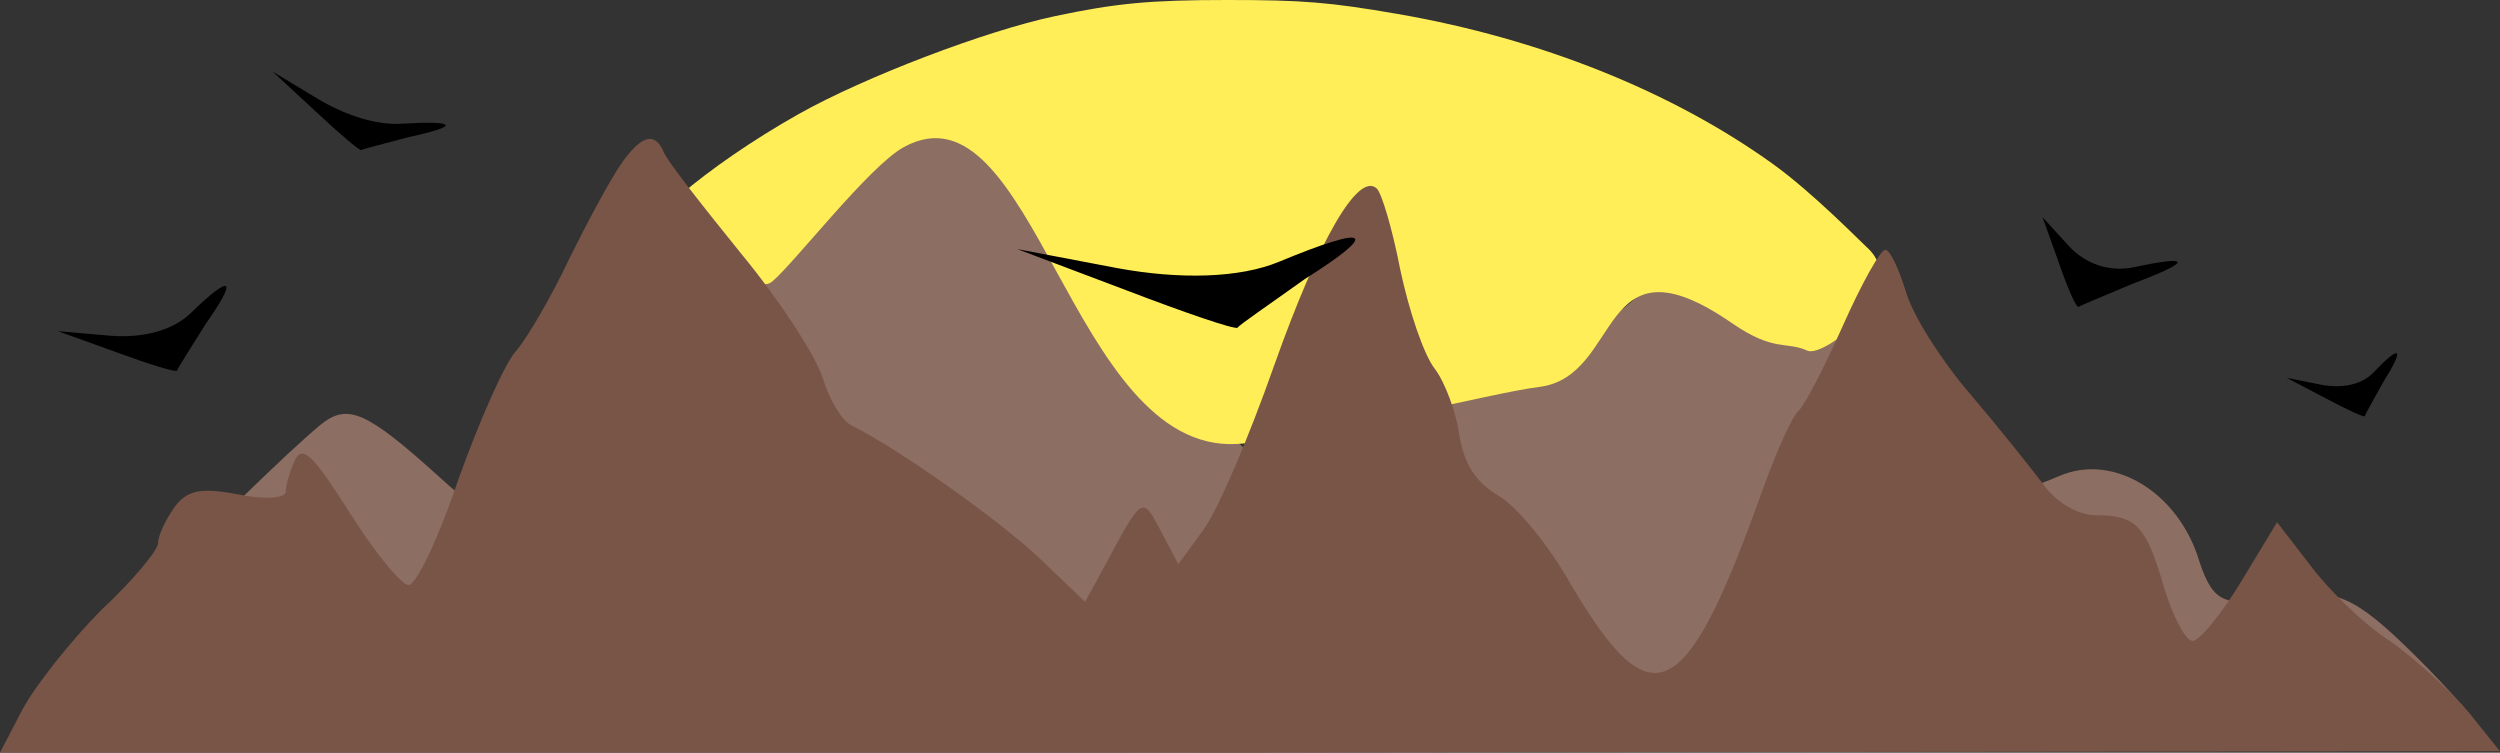 <?xml version="1.0" encoding="UTF-8" standalone="no"?>
<svg
   xmlns:dc="http://purl.org/dc/elements/1.1/"
   xmlns:cc="http://creativecommons.org/ns#"
   xmlns:rdf="http://www.w3.org/1999/02/22-rdf-syntax-ns#"
   xmlns:svg="http://www.w3.org/2000/svg"
   xmlns="http://www.w3.org/2000/svg"
   xmlns:xlink="http://www.w3.org/1999/xlink"
   xmlns:sodipodi="http://sodipodi.sourceforge.net/DTD/sodipodi-0.dtd"
   xmlns:inkscape="http://www.inkscape.org/namespaces/inkscape"
   id="svg4370"
   viewBox="0 0 126.465 38.075"
   height="38.075pt"
   width="126.465pt"
   version="1.0"
   inkscape:version="0.91 r13725"
   sodipodi:docname="mounts.svg">
  <rect x="0" y="0" width="126.465" height="38.075" fill="#333333" stroke="none"/>
  <sodipodi:namedview
     pagecolor="#ffffff"
     bordercolor="#666666"
     borderopacity="1"
     objecttolerance="10"
     gridtolerance="10"
     guidetolerance="10"
     inkscape:pageopacity="0"
     inkscape:pageshadow="2"
     inkscape:window-width="1920"
     inkscape:window-height="1021"
     id="namedview23"
     showgrid="false"
     inkscape:zoom="6.0970056"
     inkscape:cx="76.015482"
     inkscape:cy="80.867437"
     inkscape:window-x="0"
     inkscape:window-y="27"
     inkscape:window-maximized="1"
     inkscape:current-layer="svg4370"
     fit-margin-top="0"
     fit-margin-left="0"
     fit-margin-right="0"
     fit-margin-bottom="0" />
  <defs
     id="defs4397">
    <linearGradient
       id="linearGradient4294">
      <stop
         id="stop4296"
         offset="0"
         style="stop-color:#ffc107;stop-opacity:1;" />
      <stop
         id="stop4298"
         offset="1"
         style="stop-color:#ffc107;stop-opacity:0;" />
    </linearGradient>
    <radialGradient
       gradientUnits="userSpaceOnUse"
       gradientTransform="matrix(1.478,0.001,-7.0294764e-4,0.766,-27.26,-49.073)"
       r="68.635"
       fy="35.67"
       fx="59.973"
       cy="35.67"
       cx="59.973"
       id="radialGradient4302"
       xlink:href="#linearGradient4294" />
  </defs>
  <g
     style="fill:#a6a5a5;stroke:none"
     id="g4393"
     transform="matrix(0.1,0,0,-0.1,-3.682,182.202)" />
  <rect
     style="display:inline;opacity:1;fill:#80d8ff;fill-opacity:1;stroke:none;stroke-width:3.814;stroke-linecap:butt;stroke-linejoin:round;stroke-miterlimit:4;stroke-dasharray:none;stroke-opacity:1"
     id="rect4178-8"
     width="137.271"
     height="45.289"
     x="-7.32"
     y="-60.589" />
  <rect
     style="opacity:1;fill:url(#radialGradient4302);fill-opacity:1;stroke:none;stroke-width:3.814;stroke-linecap:butt;stroke-linejoin:round;stroke-miterlimit:4;stroke-dasharray:none;stroke-opacity:1"
     id="rect4178"
     width="137.271"
     height="45.395"
     x="-7.275"
     y="-60.568" />
  <path
     style="fill:#8d6e63;fill-opacity:1;stroke:none"
     class="node"
     id="node8"
     d="m 41.776,10.49 c -2.179,2.682 -5.963,7.492 -8.257,10.636 -2.408,3.237 -4.816,6.104 -5.504,6.382 -0.803,0.37 -3.211,-1.017 -5.734,-3.33 -3.784,-3.422 -4.702,-3.792 -6.078,-2.682 -3.44,2.867 -15.481,15.168 -15.481,15.816 0,0.462 28.095,0.74 62.497,0.74 34.402,0 62.497,-0.277 62.497,-0.74 0,-0.37 -1.605,-2.22 -3.555,-4.162 -3.096,-3.052 -4.014,-3.422 -6.88,-2.96 -2.752,0.555 -3.326,0.277 -4.014,-1.757 -1.032,-3.515 -4.358,-5.549 -7.11,-4.347 -2.638,1.11 -2.638,1.202 -8.257,-6.567 -5.275,-7.307 -7.224,-7.584 -13.417,-2.22 -5.504,4.624 -6.307,4.902 -8.371,2.867 -2.408,-2.312 -4.243,-1.572 -6.192,2.312 -1.032,2.035 -2.408,3.7 -2.982,3.7 -0.688,0 -3.211,-2.497 -5.504,-5.642 C 52.67,9.658 49.001,5.681 47.395,5.681 c -0.917,0 -3.44,2.22 -5.619,4.809 z"
     inkscape:connector-curvature="0" />
  <path
     style="fill:#ffee58;fill-opacity:1;stroke:none"
     d="m 91.432,17.739 c -1.083,-0.492 -1.679,0.083 -3.826,-1.397 -6.858,-4.728 -5.477,2.723 -9.761,3.234 -2.349,0.28 -11.687,2.683 -15.27,2.882 -8.408,0.468 -10.276,-18.63 -16.862,-15.013 -1.753,0.962 -5.535,5.87 -6.661,6.806 -0.998,0.829 -5.282,-2.326 -5.811,-2.326 -1.627,0 2.468,-3.518 7.172,-6.162 3.32,-1.866 9.432,-4.2 12.953,-4.946 3.087,-0.654 4.809,-0.816 8.696,-0.817 C 65.891,-0.001 67.255,0.11 70.696,0.705 77.896,1.949 84.582,4.624 89.699,8.306 c 2.008,1.445 4.458,3.954 4.707,4.174 2.418,2.126 -2.124,5.646 -2.975,5.259 z"
     id="path4468"
     inkscape:connector-curvature="0" />
  <path
     d="m 31.442,8.26 c -0.546,0.777 -1.689,2.897 -2.633,4.804 -0.894,1.908 -2.136,4.027 -2.682,4.663 -0.596,0.636 -1.888,3.603 -2.931,6.5 -0.993,2.967 -2.136,5.37 -2.533,5.37 -0.348,0 -1.689,-1.625 -2.98,-3.674 -1.838,-2.897 -2.384,-3.462 -2.782,-2.614 -0.248,0.565 -0.447,1.272 -0.447,1.554 0,0.353 -1.093,0.424 -2.434,0.141 -1.888,-0.353 -2.583,-0.212 -3.229,0.707 -0.447,0.636 -0.795,1.413 -0.795,1.766 0,0.353 -1.291,1.908 -2.881,3.391 -1.54,1.554 -3.328,3.815 -3.974,5.016 l -1.142,2.19 63.232,0 63.232,-0.071 -1.589,-1.978 c -0.894,-1.06 -2.682,-2.685 -3.974,-3.603 -1.341,-0.848 -3.129,-2.614 -4.023,-3.815 l -1.689,-2.19 -1.838,3.038 c -0.993,1.625 -2.086,2.967 -2.434,2.967 -0.348,0 -0.993,-1.201 -1.44,-2.685 -0.894,-3.109 -1.391,-3.674 -3.427,-3.674 -0.944,0 -2.037,-0.636 -2.732,-1.625 -0.646,-0.848 -2.335,-2.967 -3.725,-4.592 -1.391,-1.625 -2.831,-3.886 -3.179,-5.087 -0.348,-1.13 -0.795,-2.12 -1.043,-2.12 -0.248,0 -1.192,1.696 -2.136,3.815 -0.944,2.12 -1.937,4.027 -2.235,4.31 -0.298,0.212 -1.093,1.978 -1.788,3.886 -3.924,11.022 -5.613,11.869 -9.686,5.016 -1.142,-2.049 -2.831,-4.098 -3.725,-4.592 -1.192,-0.707 -1.739,-1.625 -1.987,-3.109 -0.149,-1.13 -0.745,-2.685 -1.242,-3.321 -0.546,-0.707 -1.291,-2.897 -1.739,-5.016 C 70.435,11.581 69.888,9.744 69.64,9.532 68.696,8.684 66.709,12.146 64.474,18.434 63.183,22.108 61.593,25.853 60.848,26.842 l -1.242,1.696 -0.894,-1.696 c -0.944,-1.766 -0.894,-1.837 -2.931,1.978 l -0.894,1.625 -2.285,-2.19 C 50.516,26.277 45.4,22.673 43.115,21.543 42.619,21.331 41.973,20.271 41.625,19.141 41.277,18.01 39.44,15.184 37.453,12.782 35.515,10.38 33.727,8.119 33.578,7.695 c -0.447,-1.06 -1.142,-0.848 -2.136,0.565 z"
     id="node18-9"
     class="node"
     style="fill:#795548;fill-opacity:1;stroke:none;stroke-width:1px;stroke-linecap:butt;stroke-linejoin:miter;stroke-opacity:1"
     inkscape:connector-curvature="0" />
  <path
     d="m 120.071,18.836 c -0.593,0.623 -1.58,0.83 -2.667,0.623 l -1.728,-0.346 1.975,1.038 c 1.037,0.553 1.926,0.969 1.975,0.899 0,-0.069 0.444,-0.83 0.938,-1.73 1.086,-1.73 0.889,-1.937 -0.494,-0.484 z"
     id="node19"
     class="node"
     style="fill:#000000;fill-opacity:1;stroke:none;stroke-opacity:1"
     inkscape:connector-curvature="0" />
  <path
     d="m 9.638,15.847 c -0.904,0.875 -2.411,1.266 -4.068,1.135 l -2.637,-0.228 3.014,1.086 c 1.582,0.581 2.938,1.003 3.014,0.908 0,-0.089 0.678,-1.123 1.431,-2.341 1.657,-2.36 1.356,-2.602 -0.753,-0.561 z"
     id="node19-2"
     class="node"
     style="fill:#000000;fill-opacity:1;stroke:none;stroke-opacity:1"
     inkscape:connector-curvature="0" />
  <path
     d="m 107.97,13.512 c -1.256,0.268 -2.457,-0.148 -3.308,-1.059 l -1.337,-1.465 0.837,2.342 c 0.43,1.238 0.862,2.238 0.986,2.198 0.074,-0.072 1.333,-0.578 2.79,-1.197 2.937,-1.102 2.965,-1.444 0.033,-0.819 z"
     id="node19-6"
     class="node"
     style="fill:#000000;fill-opacity:1;stroke:none;stroke-opacity:1"
     inkscape:connector-curvature="0" />
  <path
     d="m 20.271,6.259 c -1.232,0.073 -2.778,-0.414 -4.211,-1.268 l -2.27,-1.371 2.201,2.037 c 1.15,1.076 2.173,1.954 2.286,1.936 0.042,-0.051 1.147,-0.321 2.406,-0.66 2.619,-0.564 2.463,-0.844 -0.413,-0.674 z"
     id="node19-2-6"
     class="node"
     style="fill:#000000;fill-opacity:1;stroke:none;stroke-opacity:1"
     inkscape:connector-curvature="0" />
  <path
     d="m 64.692,13.245 c -1.984,0.823 -5.007,0.904 -8.184,0.316 l -5.048,-0.961 5.549,2.097 c 2.91,1.114 5.425,1.977 5.597,1.882 0.024,-0.108 1.612,-1.182 3.396,-2.46 3.839,-2.423 3.319,-2.795 -1.31,-0.874 z"
     id="node19-2-6-5"
     class="node"
     style="fill:#000000;fill-opacity:1;stroke:none;stroke-opacity:1"
     inkscape:connector-curvature="0" />
  <g
     transform="matrix(0.049,0,0,-0.068,26.361,-0.451)"
     id="g25"
     style="fill:#eb0000;fill-opacity:1;stroke:none;stroke-opacity:1" />
  <g
     transform="translate(1.6,-1.7832381e-6)"
     id="layer2" />
</svg>
